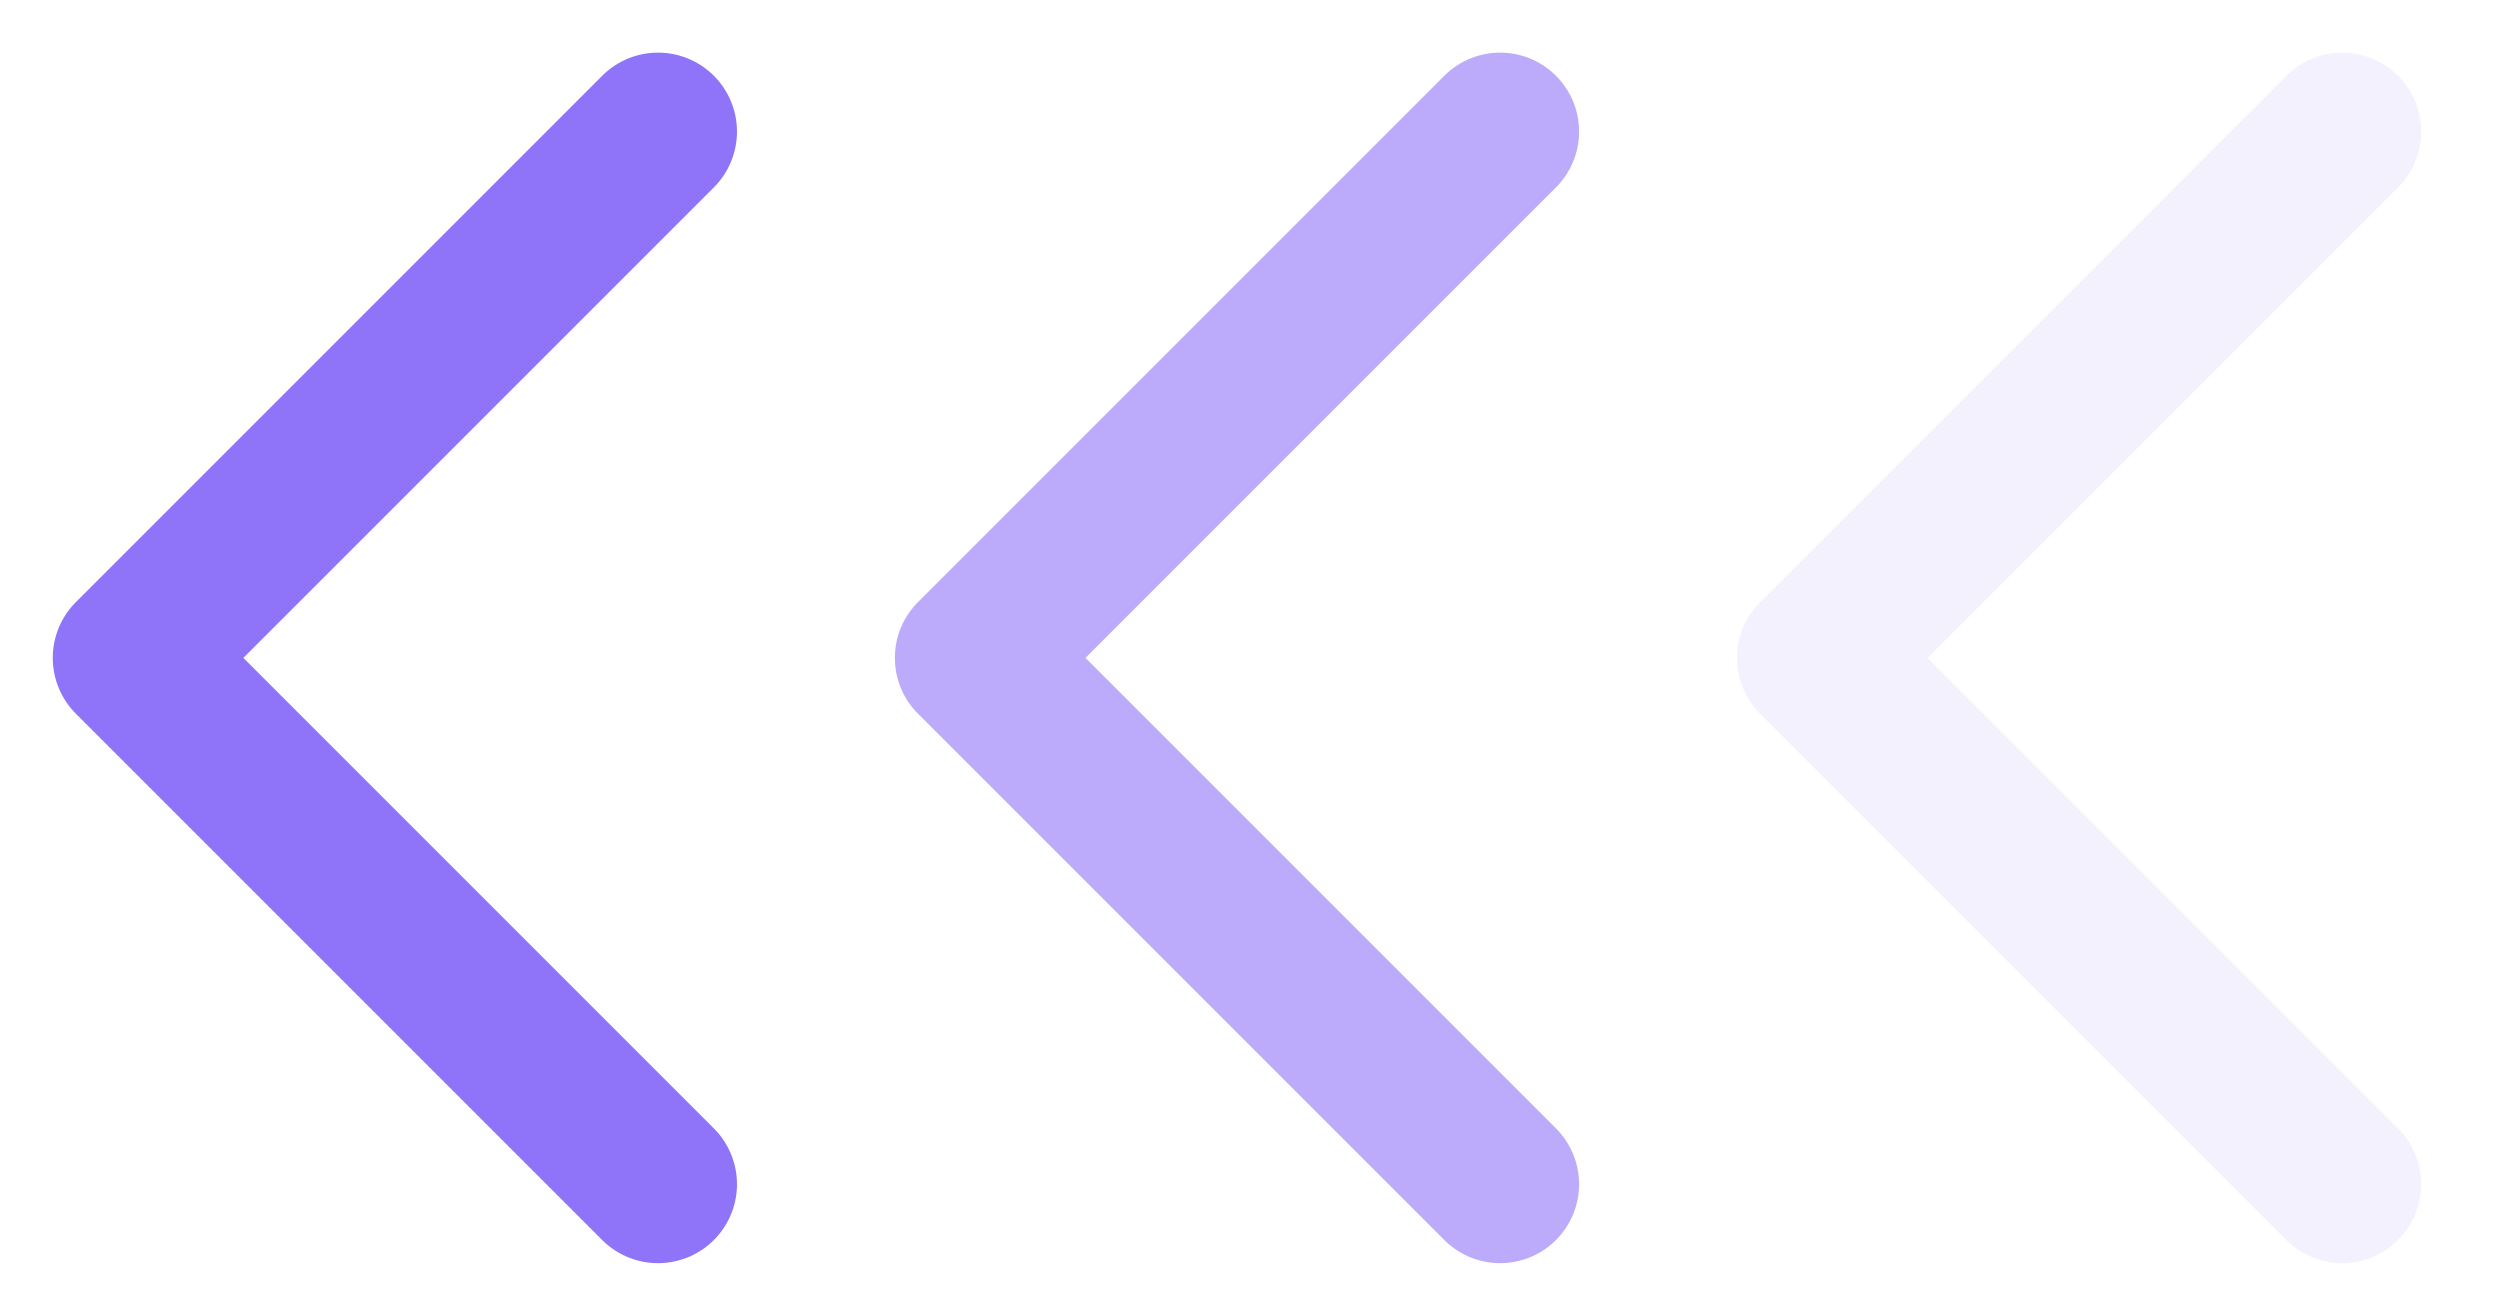<svg width="19" height="10" viewBox="0 0 19 10" fill="none" xmlns="http://www.w3.org/2000/svg">
<path d="M5.001 1L1.001 5L5.001 9" stroke="#8F73F8" stroke-width="1.2" stroke-linecap="round" stroke-linejoin="round"/>
<path opacity="0.6" d="M11.401 1L7.401 5L11.401 9" stroke="#8F73F8" stroke-width="1.2" stroke-linecap="round" stroke-linejoin="round"/>
<path opacity="0.1" d="M17.801 1L13.801 5L17.801 9" stroke="#8F73F8" stroke-width="1.2" stroke-linecap="round" stroke-linejoin="round"/>
</svg>
